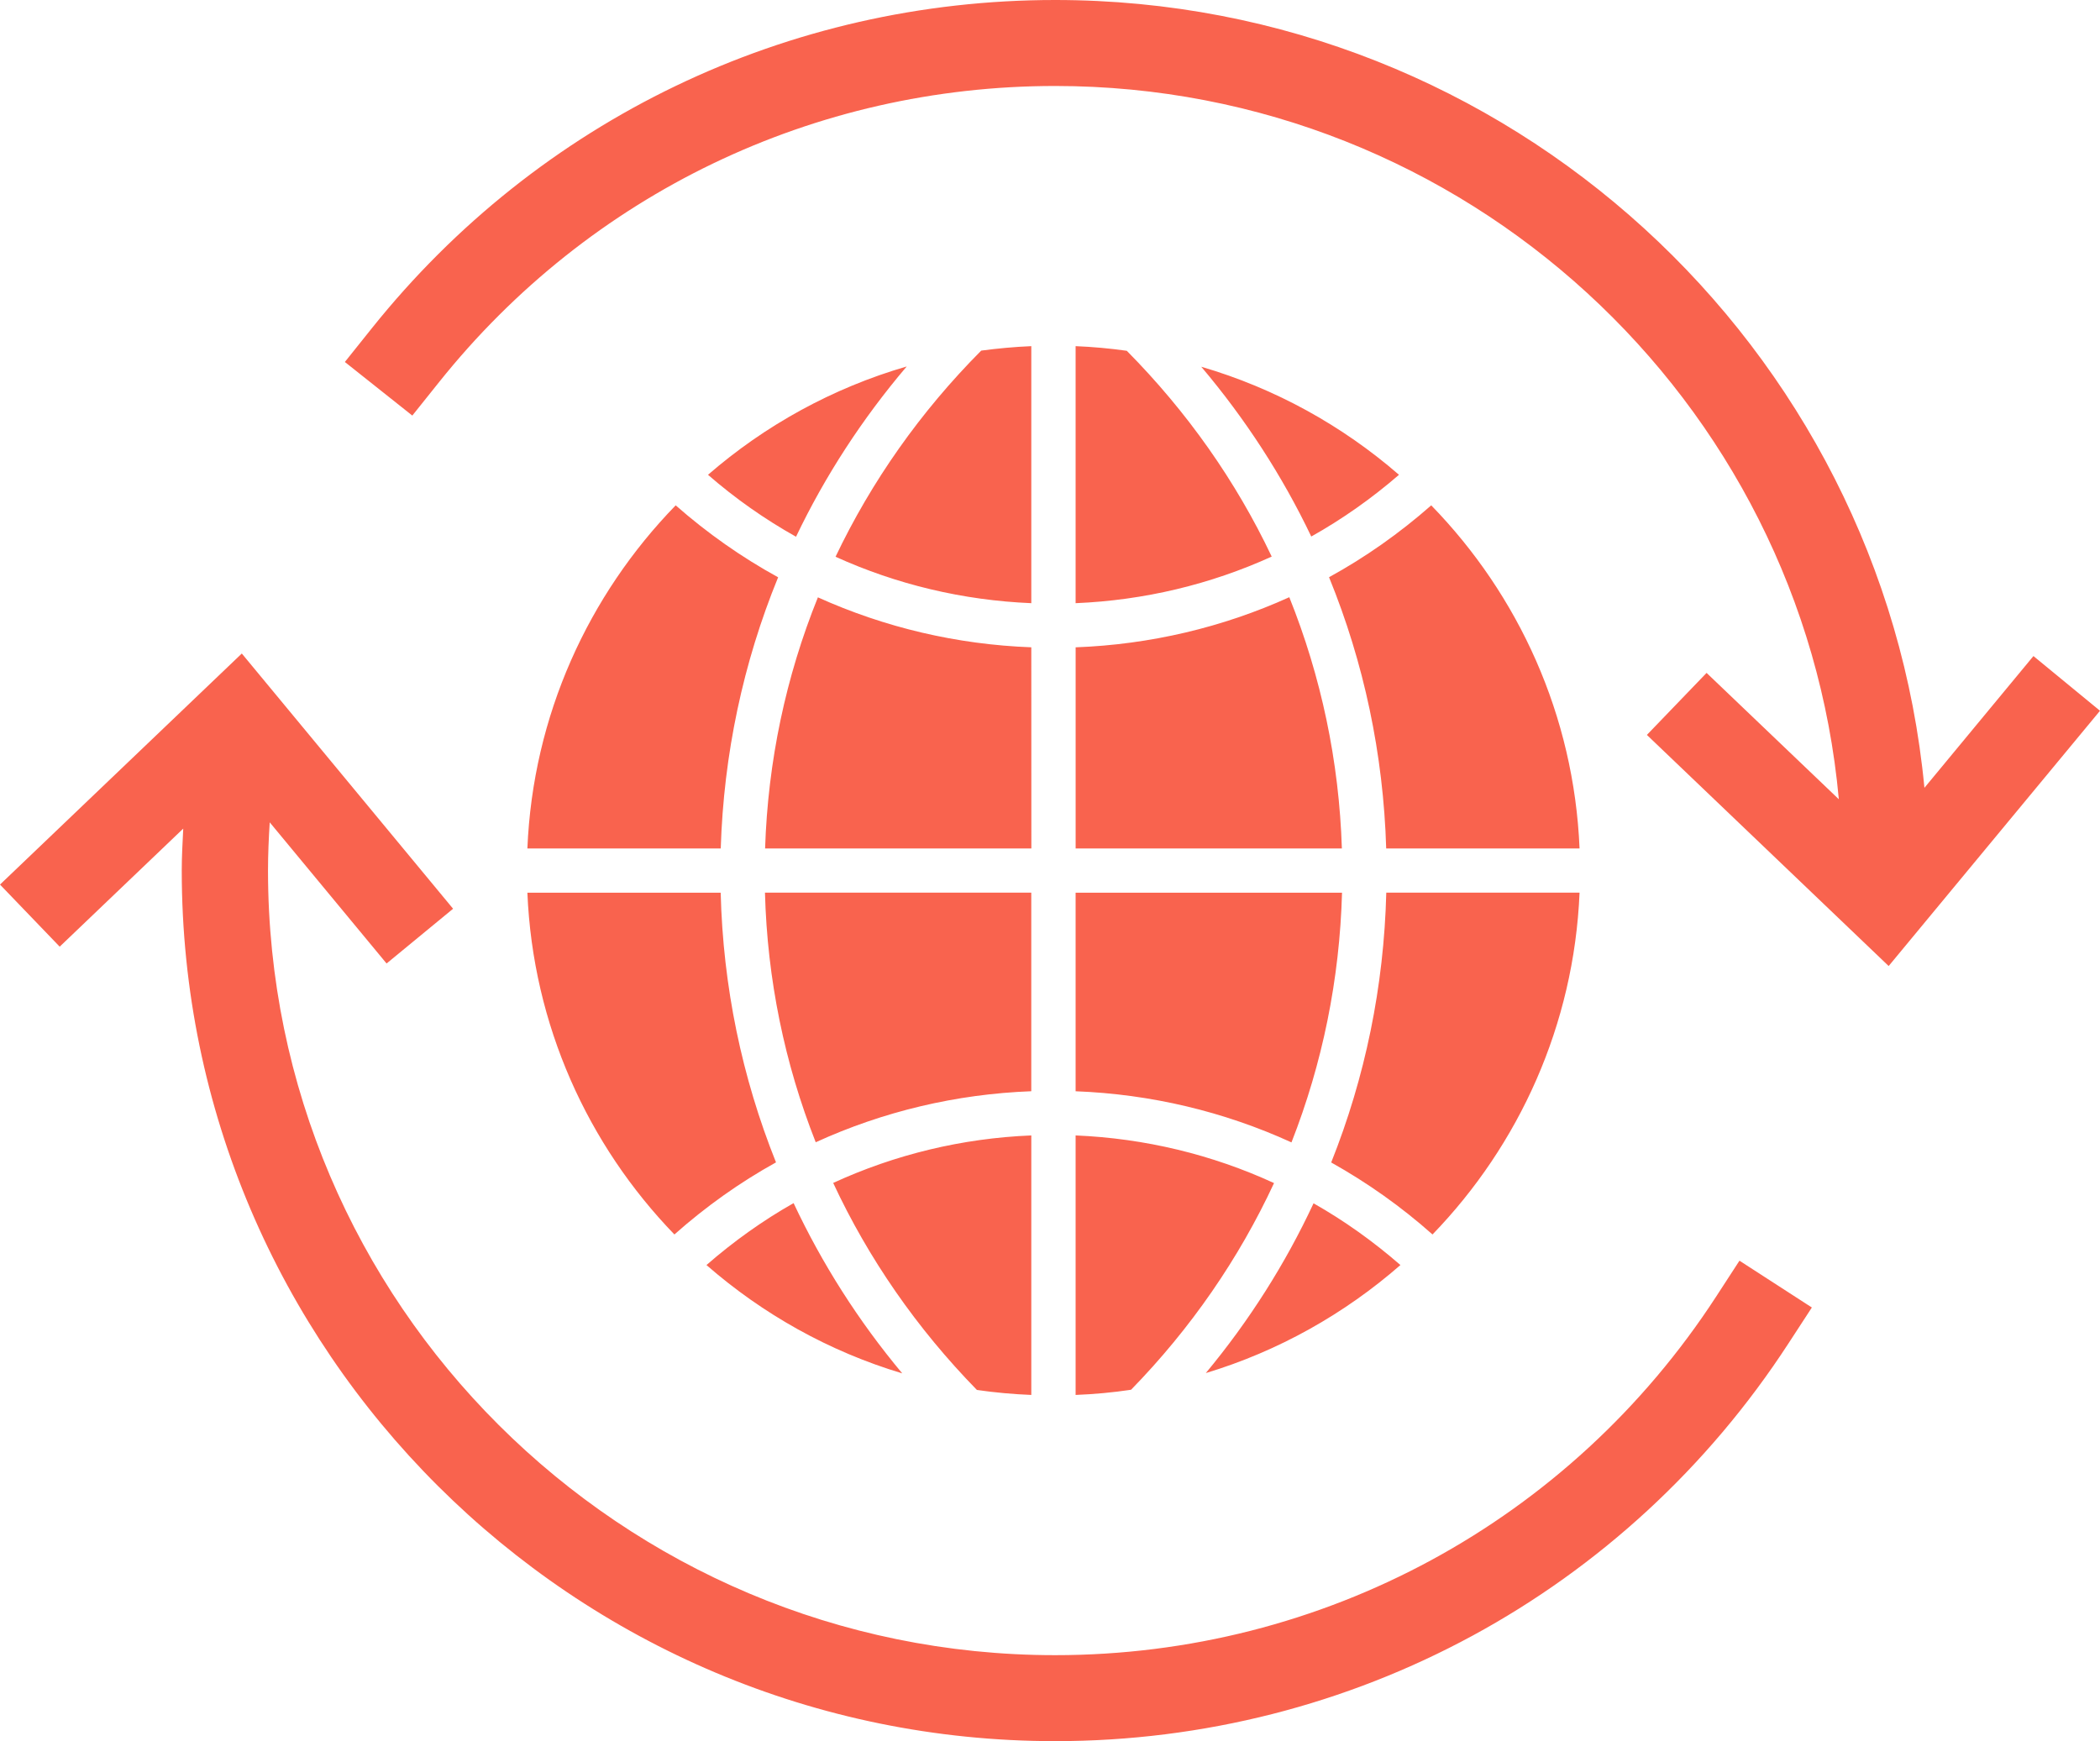 <?xml version="1.0" encoding="UTF-8" standalone="no"?>
<svg width="82px" height="68px" viewBox="0 0 82 68" version="1.1" xmlns="http://www.w3.org/2000/svg" xmlns:xlink="http://www.w3.org/1999/xlink">
    <!-- Generator: Sketch 49.1 (51147) - http://www.bohemiancoding.com/sketch -->
    <title>noun_1295942_cc</title>
    <desc>Created with Sketch.</desc>
    <defs></defs>
    <g id="Page-1" stroke="none" stroke-width="1" fill="none" fill-rule="evenodd">
        <g id="Ambassador-Features" transform="translate(-1049, -2159)" fill="#F9634E" fill-rule="nonzero">
            <g id="noun_1295942_cc" transform="translate(1049, 2159)">
                <path d="M61.678,33.137 L54.128,33.137 C54.017,29.453 53.258,25.879 51.896,22.543 C53.318,21.763 54.652,20.822 55.886,19.736 C59.294,23.236 61.461,27.939 61.678,33.137 Z M42,54.479 C42.73,54.45 43.454,54.384 44.166,54.276 C46.503,51.878 48.379,49.152 49.748,46.205 C47.332,45.093 44.709,44.458 42,44.344 L42,54.479 Z M47.084,53.625 C49.924,52.768 52.504,51.31 54.683,49.406 C53.625,48.485 52.491,47.675 51.291,46.995 C50.192,49.354 48.781,51.581 47.084,53.625 Z M40.27,54.479 L40.27,44.344 C37.568,44.454 34.946,45.09 32.534,46.199 C33.907,49.148 35.795,51.878 38.147,54.285 C38.845,54.385 39.553,54.45 40.27,54.479 Z M27.586,49.406 C29.779,51.32 32.372,52.781 35.231,53.637 C33.52,51.591 32.099,49.354 30.988,46.987 C29.785,47.669 28.647,48.481 27.586,49.406 Z M40.27,13.519 C39.611,13.546 38.956,13.608 38.314,13.693 C35.937,16.084 34.027,18.803 32.626,21.744 C35.013,22.827 37.601,23.446 40.27,23.557 L40.27,13.519 Z M31.083,20.962 C32.216,18.592 33.666,16.359 35.405,14.312 C32.505,15.155 29.867,16.615 27.646,18.543 C28.711,19.47 29.865,20.28 31.083,20.962 Z M42,13.519 L42,23.557 C44.672,23.446 47.267,22.825 49.657,21.737 C48.266,18.8 46.36,16.087 43.998,13.7 C43.342,13.608 42.676,13.546 42,13.519 Z M51.202,20.954 C52.413,20.275 53.559,19.467 54.627,18.543 C52.415,16.623 49.795,15.168 46.906,14.323 C48.633,16.366 50.075,18.592 51.202,20.954 Z M40.27,25.28 C37.361,25.172 34.538,24.504 31.937,23.329 C30.686,26.425 29.985,29.732 29.875,33.137 L40.272,33.137 L40.27,25.28 Z M40.27,34.863 L29.87,34.863 C29.96,38.244 30.636,41.53 31.852,44.611 C34.477,43.411 37.331,42.728 40.269,42.618 L40.269,34.863 L40.27,34.863 Z M42,42.619 C44.942,42.731 47.799,43.414 50.429,44.616 C51.638,41.536 52.31,38.248 52.403,34.864 L42,34.864 L42,42.619 Z M42,33.137 L52.397,33.137 C52.289,29.729 51.587,26.422 50.344,23.324 C47.739,24.503 44.914,25.172 42.001,25.281 L42.001,33.137 L42,33.137 Z M20.593,33.137 L28.143,33.137 C28.258,29.459 29.017,25.885 30.384,22.546 C28.963,21.766 27.621,20.824 26.384,19.736 C22.98,23.236 20.809,27.939 20.593,33.137 Z M26.334,48.212 C27.56,47.123 28.891,46.178 30.301,45.396 C28.969,42.074 28.232,38.52 28.141,34.864 L20.593,34.864 C20.809,40.035 22.955,44.718 26.334,48.212 Z M61.678,34.863 L54.131,34.863 C54.039,38.523 53.307,42.077 51.98,45.4 C53.386,46.187 54.711,47.123 55.936,48.212 C59.314,44.718 61.461,40.035 61.678,34.863 Z M79.401,25.622 L75.144,30.768 C73.506,13.531 58.91,0 41.2,0 C30.758,0 21.032,4.674 14.516,12.824 L13.466,14.137 L16.1,16.23 L17.15,14.917 C23.023,7.571 31.789,3.358 41.2,3.358 C57.204,3.358 70.384,15.619 71.802,31.215 L66.638,26.28 L64.307,28.702 L73.748,37.728 L82,27.759 L79.401,25.622 Z M67.006,50.646 C61.305,59.41 51.658,64.642 41.201,64.642 C24.253,64.642 10.465,50.896 10.465,34 C10.465,33.37 10.493,32.741 10.532,32.116 L15.095,37.629 L17.692,35.491 L9.442,25.523 L0,34.547 L2.331,36.972 L7.155,32.361 C7.128,32.907 7.097,33.452 7.097,34 C7.097,52.748 22.396,68 41.201,68 C52.806,68 63.509,62.195 69.832,52.472 L70.749,51.064 L67.922,49.236 L67.006,50.646 Z" id="Shape"></path>
            </g>
        </g>
    </g>
</svg>